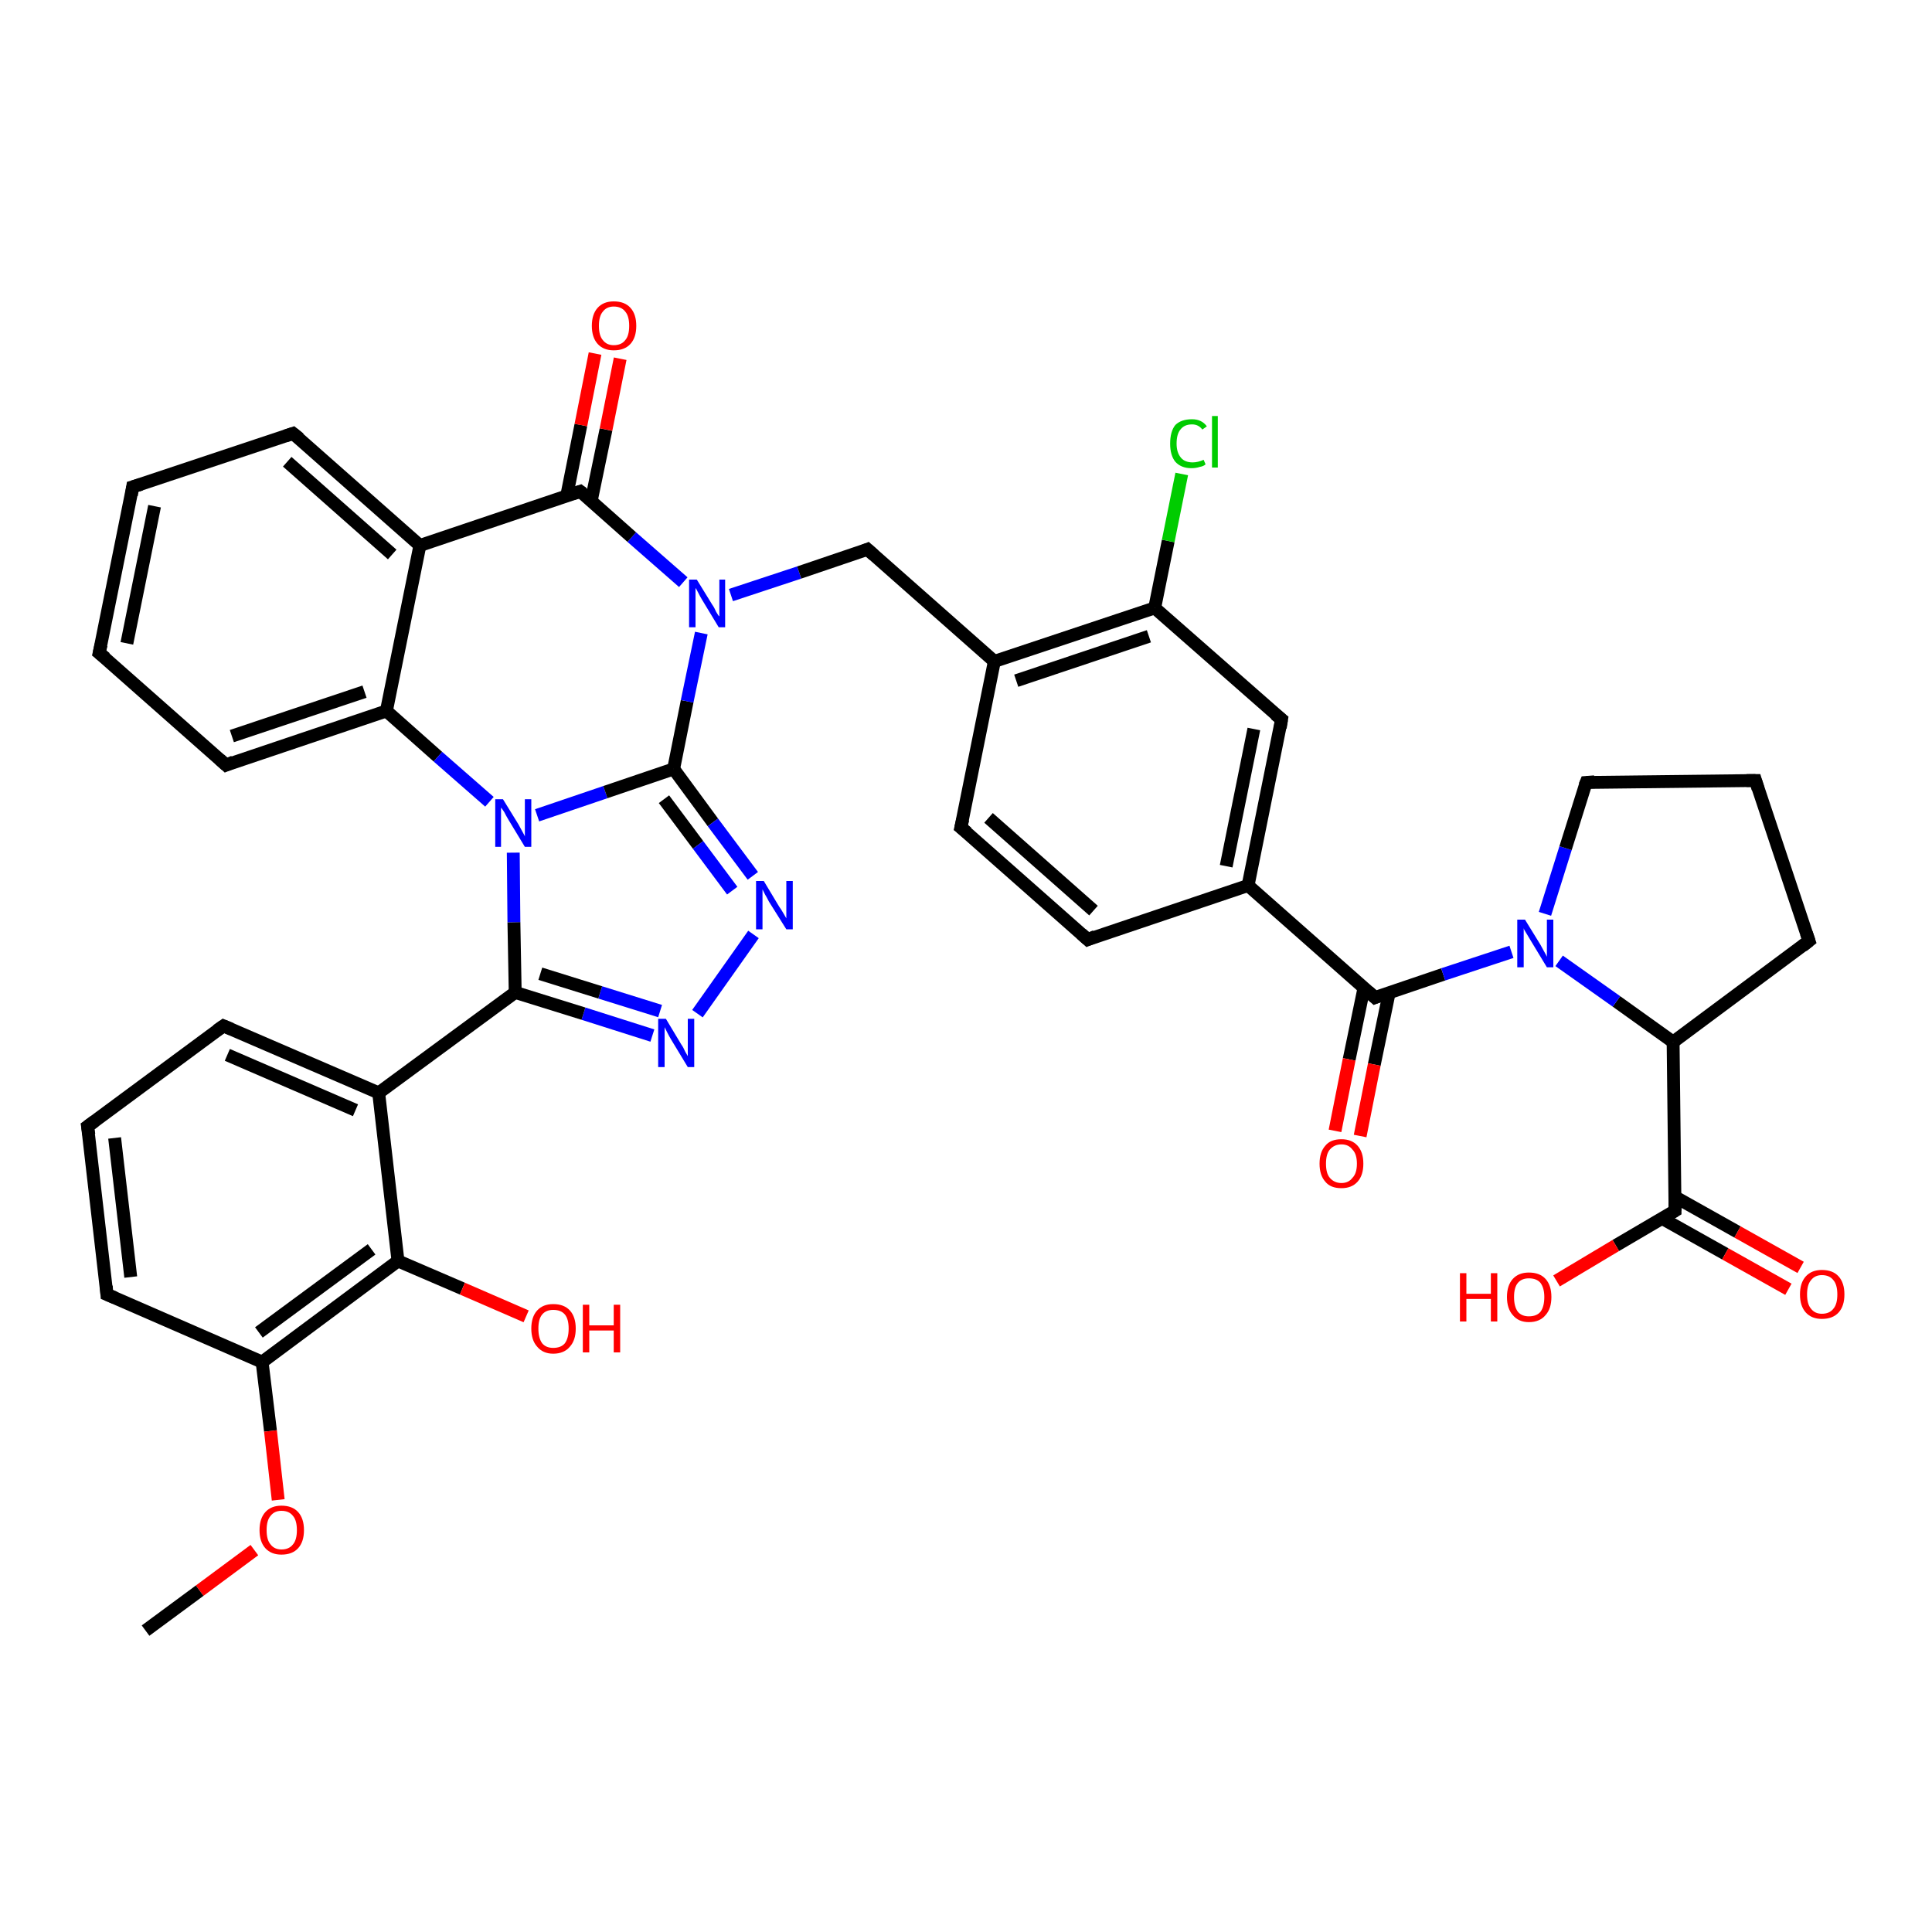 <?xml version='1.0' encoding='iso-8859-1'?>
<svg version='1.1' baseProfile='full'
              xmlns='http://www.w3.org/2000/svg'
                      xmlns:rdkit='http://www.rdkit.org/xml'
                      xmlns:xlink='http://www.w3.org/1999/xlink'
                  xml:space='preserve'
width='300px' height='300px' viewBox='0 0 300 300'>
<!-- END OF HEADER -->
<rect style='opacity:1.0;fill:#FFFFFF;stroke:none' width='300.0' height='300.0' x='0.0' y='0.0'> </rect>
<path class='bond-0 atom-0 atom-1' d='M 15.4,101.4 L 20.6,75.6' style='fill:none;fill-rule:evenodd;stroke:#000000;stroke-width:2.0px;stroke-linecap:butt;stroke-linejoin:miter;stroke-opacity:1' />
<path class='bond-0 atom-0 atom-1' d='M 19.7,99.9 L 24.0,78.6' style='fill:none;fill-rule:evenodd;stroke:#000000;stroke-width:2.0px;stroke-linecap:butt;stroke-linejoin:miter;stroke-opacity:1' />
<path class='bond-1 atom-1 atom-2' d='M 20.6,75.6 L 45.5,67.3' style='fill:none;fill-rule:evenodd;stroke:#000000;stroke-width:2.0px;stroke-linecap:butt;stroke-linejoin:miter;stroke-opacity:1' />
<path class='bond-2 atom-2 atom-3' d='M 45.5,67.3 L 65.2,84.7' style='fill:none;fill-rule:evenodd;stroke:#000000;stroke-width:2.0px;stroke-linecap:butt;stroke-linejoin:miter;stroke-opacity:1' />
<path class='bond-2 atom-2 atom-3' d='M 44.6,71.7 L 60.9,86.1' style='fill:none;fill-rule:evenodd;stroke:#000000;stroke-width:2.0px;stroke-linecap:butt;stroke-linejoin:miter;stroke-opacity:1' />
<path class='bond-3 atom-3 atom-4' d='M 65.2,84.7 L 60.0,110.4' style='fill:none;fill-rule:evenodd;stroke:#000000;stroke-width:2.0px;stroke-linecap:butt;stroke-linejoin:miter;stroke-opacity:1' />
<path class='bond-4 atom-4 atom-5' d='M 60.0,110.4 L 35.1,118.8' style='fill:none;fill-rule:evenodd;stroke:#000000;stroke-width:2.0px;stroke-linecap:butt;stroke-linejoin:miter;stroke-opacity:1' />
<path class='bond-4 atom-4 atom-5' d='M 56.6,107.4 L 36.0,114.3' style='fill:none;fill-rule:evenodd;stroke:#000000;stroke-width:2.0px;stroke-linecap:butt;stroke-linejoin:miter;stroke-opacity:1' />
<path class='bond-5 atom-4 atom-6' d='M 60.0,110.4 L 68.0,117.5' style='fill:none;fill-rule:evenodd;stroke:#000000;stroke-width:2.0px;stroke-linecap:butt;stroke-linejoin:miter;stroke-opacity:1' />
<path class='bond-5 atom-4 atom-6' d='M 68.0,117.5 L 76.0,124.5' style='fill:none;fill-rule:evenodd;stroke:#0000FF;stroke-width:2.0px;stroke-linecap:butt;stroke-linejoin:miter;stroke-opacity:1' />
<path class='bond-6 atom-6 atom-7' d='M 83.4,126.6 L 94.0,123.0' style='fill:none;fill-rule:evenodd;stroke:#0000FF;stroke-width:2.0px;stroke-linecap:butt;stroke-linejoin:miter;stroke-opacity:1' />
<path class='bond-6 atom-6 atom-7' d='M 94.0,123.0 L 104.6,119.4' style='fill:none;fill-rule:evenodd;stroke:#000000;stroke-width:2.0px;stroke-linecap:butt;stroke-linejoin:miter;stroke-opacity:1' />
<path class='bond-7 atom-7 atom-8' d='M 104.6,119.4 L 106.7,108.9' style='fill:none;fill-rule:evenodd;stroke:#000000;stroke-width:2.0px;stroke-linecap:butt;stroke-linejoin:miter;stroke-opacity:1' />
<path class='bond-7 atom-7 atom-8' d='M 106.7,108.9 L 108.9,98.3' style='fill:none;fill-rule:evenodd;stroke:#0000FF;stroke-width:2.0px;stroke-linecap:butt;stroke-linejoin:miter;stroke-opacity:1' />
<path class='bond-8 atom-8 atom-9' d='M 106.1,90.4 L 98.1,83.4' style='fill:none;fill-rule:evenodd;stroke:#0000FF;stroke-width:2.0px;stroke-linecap:butt;stroke-linejoin:miter;stroke-opacity:1' />
<path class='bond-8 atom-8 atom-9' d='M 98.1,83.4 L 90.1,76.3' style='fill:none;fill-rule:evenodd;stroke:#000000;stroke-width:2.0px;stroke-linecap:butt;stroke-linejoin:miter;stroke-opacity:1' />
<path class='bond-9 atom-9 atom-10' d='M 91.8,77.8 L 94.1,66.7' style='fill:none;fill-rule:evenodd;stroke:#000000;stroke-width:2.0px;stroke-linecap:butt;stroke-linejoin:miter;stroke-opacity:1' />
<path class='bond-9 atom-9 atom-10' d='M 94.1,66.7 L 96.3,55.7' style='fill:none;fill-rule:evenodd;stroke:#FF0000;stroke-width:2.0px;stroke-linecap:butt;stroke-linejoin:miter;stroke-opacity:1' />
<path class='bond-9 atom-9 atom-10' d='M 88.0,77.0 L 90.2,66.0' style='fill:none;fill-rule:evenodd;stroke:#000000;stroke-width:2.0px;stroke-linecap:butt;stroke-linejoin:miter;stroke-opacity:1' />
<path class='bond-9 atom-9 atom-10' d='M 90.2,66.0 L 92.4,54.9' style='fill:none;fill-rule:evenodd;stroke:#FF0000;stroke-width:2.0px;stroke-linecap:butt;stroke-linejoin:miter;stroke-opacity:1' />
<path class='bond-10 atom-8 atom-11' d='M 113.5,92.4 L 124.1,88.9' style='fill:none;fill-rule:evenodd;stroke:#0000FF;stroke-width:2.0px;stroke-linecap:butt;stroke-linejoin:miter;stroke-opacity:1' />
<path class='bond-10 atom-8 atom-11' d='M 124.1,88.9 L 134.7,85.3' style='fill:none;fill-rule:evenodd;stroke:#000000;stroke-width:2.0px;stroke-linecap:butt;stroke-linejoin:miter;stroke-opacity:1' />
<path class='bond-11 atom-11 atom-12' d='M 134.7,85.3 L 154.4,102.7' style='fill:none;fill-rule:evenodd;stroke:#000000;stroke-width:2.0px;stroke-linecap:butt;stroke-linejoin:miter;stroke-opacity:1' />
<path class='bond-12 atom-12 atom-13' d='M 154.4,102.7 L 179.3,94.4' style='fill:none;fill-rule:evenodd;stroke:#000000;stroke-width:2.0px;stroke-linecap:butt;stroke-linejoin:miter;stroke-opacity:1' />
<path class='bond-12 atom-12 atom-13' d='M 157.8,105.7 L 178.4,98.8' style='fill:none;fill-rule:evenodd;stroke:#000000;stroke-width:2.0px;stroke-linecap:butt;stroke-linejoin:miter;stroke-opacity:1' />
<path class='bond-13 atom-13 atom-14' d='M 179.3,94.4 L 199.0,111.7' style='fill:none;fill-rule:evenodd;stroke:#000000;stroke-width:2.0px;stroke-linecap:butt;stroke-linejoin:miter;stroke-opacity:1' />
<path class='bond-14 atom-14 atom-15' d='M 199.0,111.7 L 193.8,137.5' style='fill:none;fill-rule:evenodd;stroke:#000000;stroke-width:2.0px;stroke-linecap:butt;stroke-linejoin:miter;stroke-opacity:1' />
<path class='bond-14 atom-14 atom-15' d='M 194.7,113.2 L 190.4,134.5' style='fill:none;fill-rule:evenodd;stroke:#000000;stroke-width:2.0px;stroke-linecap:butt;stroke-linejoin:miter;stroke-opacity:1' />
<path class='bond-15 atom-15 atom-16' d='M 193.8,137.5 L 168.9,145.9' style='fill:none;fill-rule:evenodd;stroke:#000000;stroke-width:2.0px;stroke-linecap:butt;stroke-linejoin:miter;stroke-opacity:1' />
<path class='bond-16 atom-16 atom-17' d='M 168.9,145.9 L 149.2,128.5' style='fill:none;fill-rule:evenodd;stroke:#000000;stroke-width:2.0px;stroke-linecap:butt;stroke-linejoin:miter;stroke-opacity:1' />
<path class='bond-16 atom-16 atom-17' d='M 169.8,141.4 L 153.5,127.0' style='fill:none;fill-rule:evenodd;stroke:#000000;stroke-width:2.0px;stroke-linecap:butt;stroke-linejoin:miter;stroke-opacity:1' />
<path class='bond-17 atom-15 atom-18' d='M 193.8,137.5 L 213.5,154.9' style='fill:none;fill-rule:evenodd;stroke:#000000;stroke-width:2.0px;stroke-linecap:butt;stroke-linejoin:miter;stroke-opacity:1' />
<path class='bond-18 atom-18 atom-19' d='M 211.8,153.4 L 209.5,164.5' style='fill:none;fill-rule:evenodd;stroke:#000000;stroke-width:2.0px;stroke-linecap:butt;stroke-linejoin:miter;stroke-opacity:1' />
<path class='bond-18 atom-18 atom-19' d='M 209.5,164.5 L 207.3,175.6' style='fill:none;fill-rule:evenodd;stroke:#FF0000;stroke-width:2.0px;stroke-linecap:butt;stroke-linejoin:miter;stroke-opacity:1' />
<path class='bond-18 atom-18 atom-19' d='M 215.7,154.2 L 213.4,165.3' style='fill:none;fill-rule:evenodd;stroke:#000000;stroke-width:2.0px;stroke-linecap:butt;stroke-linejoin:miter;stroke-opacity:1' />
<path class='bond-18 atom-18 atom-19' d='M 213.4,165.3 L 211.2,176.4' style='fill:none;fill-rule:evenodd;stroke:#FF0000;stroke-width:2.0px;stroke-linecap:butt;stroke-linejoin:miter;stroke-opacity:1' />
<path class='bond-19 atom-18 atom-20' d='M 213.5,154.9 L 224.1,151.3' style='fill:none;fill-rule:evenodd;stroke:#000000;stroke-width:2.0px;stroke-linecap:butt;stroke-linejoin:miter;stroke-opacity:1' />
<path class='bond-19 atom-18 atom-20' d='M 224.1,151.3 L 234.7,147.8' style='fill:none;fill-rule:evenodd;stroke:#0000FF;stroke-width:2.0px;stroke-linecap:butt;stroke-linejoin:miter;stroke-opacity:1' />
<path class='bond-20 atom-20 atom-21' d='M 239.9,141.9 L 243.1,131.7' style='fill:none;fill-rule:evenodd;stroke:#0000FF;stroke-width:2.0px;stroke-linecap:butt;stroke-linejoin:miter;stroke-opacity:1' />
<path class='bond-20 atom-20 atom-21' d='M 243.1,131.7 L 246.3,121.5' style='fill:none;fill-rule:evenodd;stroke:#000000;stroke-width:2.0px;stroke-linecap:butt;stroke-linejoin:miter;stroke-opacity:1' />
<path class='bond-21 atom-21 atom-22' d='M 246.3,121.5 L 272.6,121.2' style='fill:none;fill-rule:evenodd;stroke:#000000;stroke-width:2.0px;stroke-linecap:butt;stroke-linejoin:miter;stroke-opacity:1' />
<path class='bond-22 atom-22 atom-23' d='M 272.6,121.2 L 280.9,146.1' style='fill:none;fill-rule:evenodd;stroke:#000000;stroke-width:2.0px;stroke-linecap:butt;stroke-linejoin:miter;stroke-opacity:1' />
<path class='bond-23 atom-23 atom-24' d='M 280.9,146.1 L 259.8,161.8' style='fill:none;fill-rule:evenodd;stroke:#000000;stroke-width:2.0px;stroke-linecap:butt;stroke-linejoin:miter;stroke-opacity:1' />
<path class='bond-24 atom-24 atom-25' d='M 259.8,161.8 L 260.1,188.0' style='fill:none;fill-rule:evenodd;stroke:#000000;stroke-width:2.0px;stroke-linecap:butt;stroke-linejoin:miter;stroke-opacity:1' />
<path class='bond-25 atom-25 atom-26' d='M 260.1,188.0 L 250.9,193.4' style='fill:none;fill-rule:evenodd;stroke:#000000;stroke-width:2.0px;stroke-linecap:butt;stroke-linejoin:miter;stroke-opacity:1' />
<path class='bond-25 atom-25 atom-26' d='M 250.9,193.4 L 241.7,198.9' style='fill:none;fill-rule:evenodd;stroke:#FF0000;stroke-width:2.0px;stroke-linecap:butt;stroke-linejoin:miter;stroke-opacity:1' />
<path class='bond-26 atom-25 atom-27' d='M 258.1,189.2 L 267.9,194.7' style='fill:none;fill-rule:evenodd;stroke:#000000;stroke-width:2.0px;stroke-linecap:butt;stroke-linejoin:miter;stroke-opacity:1' />
<path class='bond-26 atom-25 atom-27' d='M 267.9,194.7 L 277.7,200.2' style='fill:none;fill-rule:evenodd;stroke:#FF0000;stroke-width:2.0px;stroke-linecap:butt;stroke-linejoin:miter;stroke-opacity:1' />
<path class='bond-26 atom-25 atom-27' d='M 260.0,185.8 L 269.8,191.3' style='fill:none;fill-rule:evenodd;stroke:#000000;stroke-width:2.0px;stroke-linecap:butt;stroke-linejoin:miter;stroke-opacity:1' />
<path class='bond-26 atom-25 atom-27' d='M 269.8,191.3 L 279.6,196.8' style='fill:none;fill-rule:evenodd;stroke:#FF0000;stroke-width:2.0px;stroke-linecap:butt;stroke-linejoin:miter;stroke-opacity:1' />
<path class='bond-27 atom-13 atom-28' d='M 179.3,94.4 L 181.4,84.0' style='fill:none;fill-rule:evenodd;stroke:#000000;stroke-width:2.0px;stroke-linecap:butt;stroke-linejoin:miter;stroke-opacity:1' />
<path class='bond-27 atom-13 atom-28' d='M 181.4,84.0 L 183.5,73.6' style='fill:none;fill-rule:evenodd;stroke:#00CC00;stroke-width:2.0px;stroke-linecap:butt;stroke-linejoin:miter;stroke-opacity:1' />
<path class='bond-28 atom-7 atom-29' d='M 104.6,119.4 L 110.7,127.7' style='fill:none;fill-rule:evenodd;stroke:#000000;stroke-width:2.0px;stroke-linecap:butt;stroke-linejoin:miter;stroke-opacity:1' />
<path class='bond-28 atom-7 atom-29' d='M 110.7,127.7 L 116.9,136.0' style='fill:none;fill-rule:evenodd;stroke:#0000FF;stroke-width:2.0px;stroke-linecap:butt;stroke-linejoin:miter;stroke-opacity:1' />
<path class='bond-28 atom-7 atom-29' d='M 103.1,124.1 L 108.4,131.2' style='fill:none;fill-rule:evenodd;stroke:#000000;stroke-width:2.0px;stroke-linecap:butt;stroke-linejoin:miter;stroke-opacity:1' />
<path class='bond-28 atom-7 atom-29' d='M 108.4,131.2 L 113.7,138.3' style='fill:none;fill-rule:evenodd;stroke:#0000FF;stroke-width:2.0px;stroke-linecap:butt;stroke-linejoin:miter;stroke-opacity:1' />
<path class='bond-29 atom-29 atom-30' d='M 117.0,145.1 L 108.3,157.4' style='fill:none;fill-rule:evenodd;stroke:#0000FF;stroke-width:2.0px;stroke-linecap:butt;stroke-linejoin:miter;stroke-opacity:1' />
<path class='bond-30 atom-30 atom-31' d='M 101.3,160.8 L 90.6,157.4' style='fill:none;fill-rule:evenodd;stroke:#0000FF;stroke-width:2.0px;stroke-linecap:butt;stroke-linejoin:miter;stroke-opacity:1' />
<path class='bond-30 atom-30 atom-31' d='M 90.6,157.4 L 80.0,154.1' style='fill:none;fill-rule:evenodd;stroke:#000000;stroke-width:2.0px;stroke-linecap:butt;stroke-linejoin:miter;stroke-opacity:1' />
<path class='bond-30 atom-30 atom-31' d='M 102.5,157.0 L 93.2,154.1' style='fill:none;fill-rule:evenodd;stroke:#0000FF;stroke-width:2.0px;stroke-linecap:butt;stroke-linejoin:miter;stroke-opacity:1' />
<path class='bond-30 atom-30 atom-31' d='M 93.2,154.1 L 83.9,151.2' style='fill:none;fill-rule:evenodd;stroke:#000000;stroke-width:2.0px;stroke-linecap:butt;stroke-linejoin:miter;stroke-opacity:1' />
<path class='bond-31 atom-31 atom-32' d='M 80.0,154.1 L 58.8,169.7' style='fill:none;fill-rule:evenodd;stroke:#000000;stroke-width:2.0px;stroke-linecap:butt;stroke-linejoin:miter;stroke-opacity:1' />
<path class='bond-32 atom-32 atom-33' d='M 58.8,169.7 L 34.7,159.3' style='fill:none;fill-rule:evenodd;stroke:#000000;stroke-width:2.0px;stroke-linecap:butt;stroke-linejoin:miter;stroke-opacity:1' />
<path class='bond-32 atom-32 atom-33' d='M 55.2,172.4 L 35.3,163.8' style='fill:none;fill-rule:evenodd;stroke:#000000;stroke-width:2.0px;stroke-linecap:butt;stroke-linejoin:miter;stroke-opacity:1' />
<path class='bond-33 atom-33 atom-34' d='M 34.7,159.3 L 13.6,174.9' style='fill:none;fill-rule:evenodd;stroke:#000000;stroke-width:2.0px;stroke-linecap:butt;stroke-linejoin:miter;stroke-opacity:1' />
<path class='bond-34 atom-34 atom-35' d='M 13.6,174.9 L 16.6,201.0' style='fill:none;fill-rule:evenodd;stroke:#000000;stroke-width:2.0px;stroke-linecap:butt;stroke-linejoin:miter;stroke-opacity:1' />
<path class='bond-34 atom-34 atom-35' d='M 17.8,176.7 L 20.3,198.3' style='fill:none;fill-rule:evenodd;stroke:#000000;stroke-width:2.0px;stroke-linecap:butt;stroke-linejoin:miter;stroke-opacity:1' />
<path class='bond-35 atom-35 atom-36' d='M 16.6,201.0 L 40.7,211.5' style='fill:none;fill-rule:evenodd;stroke:#000000;stroke-width:2.0px;stroke-linecap:butt;stroke-linejoin:miter;stroke-opacity:1' />
<path class='bond-36 atom-36 atom-37' d='M 40.7,211.5 L 61.8,195.8' style='fill:none;fill-rule:evenodd;stroke:#000000;stroke-width:2.0px;stroke-linecap:butt;stroke-linejoin:miter;stroke-opacity:1' />
<path class='bond-36 atom-36 atom-37' d='M 40.2,206.9 L 57.7,194.0' style='fill:none;fill-rule:evenodd;stroke:#000000;stroke-width:2.0px;stroke-linecap:butt;stroke-linejoin:miter;stroke-opacity:1' />
<path class='bond-37 atom-37 atom-38' d='M 61.8,195.8 L 71.8,200.1' style='fill:none;fill-rule:evenodd;stroke:#000000;stroke-width:2.0px;stroke-linecap:butt;stroke-linejoin:miter;stroke-opacity:1' />
<path class='bond-37 atom-37 atom-38' d='M 71.8,200.1 L 81.7,204.4' style='fill:none;fill-rule:evenodd;stroke:#FF0000;stroke-width:2.0px;stroke-linecap:butt;stroke-linejoin:miter;stroke-opacity:1' />
<path class='bond-38 atom-36 atom-39' d='M 40.7,211.5 L 42.0,222.2' style='fill:none;fill-rule:evenodd;stroke:#000000;stroke-width:2.0px;stroke-linecap:butt;stroke-linejoin:miter;stroke-opacity:1' />
<path class='bond-38 atom-36 atom-39' d='M 42.0,222.2 L 43.2,232.9' style='fill:none;fill-rule:evenodd;stroke:#FF0000;stroke-width:2.0px;stroke-linecap:butt;stroke-linejoin:miter;stroke-opacity:1' />
<path class='bond-39 atom-39 atom-40' d='M 39.5,240.7 L 31.0,247.0' style='fill:none;fill-rule:evenodd;stroke:#FF0000;stroke-width:2.0px;stroke-linecap:butt;stroke-linejoin:miter;stroke-opacity:1' />
<path class='bond-39 atom-39 atom-40' d='M 31.0,247.0 L 22.6,253.2' style='fill:none;fill-rule:evenodd;stroke:#000000;stroke-width:2.0px;stroke-linecap:butt;stroke-linejoin:miter;stroke-opacity:1' />
<path class='bond-40 atom-5 atom-0' d='M 35.1,118.8 L 15.4,101.4' style='fill:none;fill-rule:evenodd;stroke:#000000;stroke-width:2.0px;stroke-linecap:butt;stroke-linejoin:miter;stroke-opacity:1' />
<path class='bond-41 atom-9 atom-3' d='M 90.1,76.3 L 65.2,84.7' style='fill:none;fill-rule:evenodd;stroke:#000000;stroke-width:2.0px;stroke-linecap:butt;stroke-linejoin:miter;stroke-opacity:1' />
<path class='bond-42 atom-17 atom-12' d='M 149.2,128.5 L 154.4,102.7' style='fill:none;fill-rule:evenodd;stroke:#000000;stroke-width:2.0px;stroke-linecap:butt;stroke-linejoin:miter;stroke-opacity:1' />
<path class='bond-43 atom-24 atom-20' d='M 259.8,161.8 L 251.0,155.5' style='fill:none;fill-rule:evenodd;stroke:#000000;stroke-width:2.0px;stroke-linecap:butt;stroke-linejoin:miter;stroke-opacity:1' />
<path class='bond-43 atom-24 atom-20' d='M 251.0,155.5 L 242.1,149.2' style='fill:none;fill-rule:evenodd;stroke:#0000FF;stroke-width:2.0px;stroke-linecap:butt;stroke-linejoin:miter;stroke-opacity:1' />
<path class='bond-44 atom-31 atom-6' d='M 80.0,154.1 L 79.8,143.2' style='fill:none;fill-rule:evenodd;stroke:#000000;stroke-width:2.0px;stroke-linecap:butt;stroke-linejoin:miter;stroke-opacity:1' />
<path class='bond-44 atom-31 atom-6' d='M 79.8,143.2 L 79.7,132.4' style='fill:none;fill-rule:evenodd;stroke:#0000FF;stroke-width:2.0px;stroke-linecap:butt;stroke-linejoin:miter;stroke-opacity:1' />
<path class='bond-45 atom-37 atom-32' d='M 61.8,195.8 L 58.8,169.7' style='fill:none;fill-rule:evenodd;stroke:#000000;stroke-width:2.0px;stroke-linecap:butt;stroke-linejoin:miter;stroke-opacity:1' />
<path d='M 15.7,100.1 L 15.4,101.4 L 16.4,102.2' style='fill:none;stroke:#000000;stroke-width:2.0px;stroke-linecap:butt;stroke-linejoin:miter;stroke-opacity:1;' />
<path d='M 20.4,76.9 L 20.6,75.6 L 21.9,75.2' style='fill:none;stroke:#000000;stroke-width:2.0px;stroke-linecap:butt;stroke-linejoin:miter;stroke-opacity:1;' />
<path d='M 44.3,67.7 L 45.5,67.3 L 46.5,68.1' style='fill:none;stroke:#000000;stroke-width:2.0px;stroke-linecap:butt;stroke-linejoin:miter;stroke-opacity:1;' />
<path d='M 36.3,118.3 L 35.1,118.8 L 34.1,117.9' style='fill:none;stroke:#000000;stroke-width:2.0px;stroke-linecap:butt;stroke-linejoin:miter;stroke-opacity:1;' />
<path d='M 90.5,76.6 L 90.1,76.3 L 88.9,76.7' style='fill:none;stroke:#000000;stroke-width:2.0px;stroke-linecap:butt;stroke-linejoin:miter;stroke-opacity:1;' />
<path d='M 134.2,85.5 L 134.7,85.3 L 135.7,86.2' style='fill:none;stroke:#000000;stroke-width:2.0px;stroke-linecap:butt;stroke-linejoin:miter;stroke-opacity:1;' />
<path d='M 198.0,110.9 L 199.0,111.7 L 198.8,113.0' style='fill:none;stroke:#000000;stroke-width:2.0px;stroke-linecap:butt;stroke-linejoin:miter;stroke-opacity:1;' />
<path d='M 170.1,145.4 L 168.9,145.9 L 167.9,145.0' style='fill:none;stroke:#000000;stroke-width:2.0px;stroke-linecap:butt;stroke-linejoin:miter;stroke-opacity:1;' />
<path d='M 150.2,129.3 L 149.2,128.5 L 149.5,127.2' style='fill:none;stroke:#000000;stroke-width:2.0px;stroke-linecap:butt;stroke-linejoin:miter;stroke-opacity:1;' />
<path d='M 212.5,154.0 L 213.5,154.9 L 214.0,154.7' style='fill:none;stroke:#000000;stroke-width:2.0px;stroke-linecap:butt;stroke-linejoin:miter;stroke-opacity:1;' />
<path d='M 246.1,122.0 L 246.3,121.5 L 247.6,121.4' style='fill:none;stroke:#000000;stroke-width:2.0px;stroke-linecap:butt;stroke-linejoin:miter;stroke-opacity:1;' />
<path d='M 271.2,121.2 L 272.6,121.2 L 273.0,122.5' style='fill:none;stroke:#000000;stroke-width:2.0px;stroke-linecap:butt;stroke-linejoin:miter;stroke-opacity:1;' />
<path d='M 280.5,144.9 L 280.9,146.1 L 279.9,146.9' style='fill:none;stroke:#000000;stroke-width:2.0px;stroke-linecap:butt;stroke-linejoin:miter;stroke-opacity:1;' />
<path d='M 260.1,186.7 L 260.1,188.0 L 259.6,188.3' style='fill:none;stroke:#000000;stroke-width:2.0px;stroke-linecap:butt;stroke-linejoin:miter;stroke-opacity:1;' />
<path d='M 35.9,159.8 L 34.7,159.3 L 33.7,160.0' style='fill:none;stroke:#000000;stroke-width:2.0px;stroke-linecap:butt;stroke-linejoin:miter;stroke-opacity:1;' />
<path d='M 14.7,174.1 L 13.6,174.9 L 13.8,176.2' style='fill:none;stroke:#000000;stroke-width:2.0px;stroke-linecap:butt;stroke-linejoin:miter;stroke-opacity:1;' />
<path d='M 16.5,199.7 L 16.6,201.0 L 17.8,201.5' style='fill:none;stroke:#000000;stroke-width:2.0px;stroke-linecap:butt;stroke-linejoin:miter;stroke-opacity:1;' />
<path class='atom-6' d='M 78.1 124.1
L 80.5 128.0
Q 80.7 128.4, 81.1 129.1
Q 81.5 129.8, 81.5 129.9
L 81.5 124.1
L 82.5 124.1
L 82.5 131.5
L 81.5 131.5
L 78.9 127.2
Q 78.6 126.7, 78.3 126.1
Q 77.9 125.5, 77.8 125.4
L 77.8 131.5
L 76.9 131.5
L 76.9 124.1
L 78.1 124.1
' fill='#0000FF'/>
<path class='atom-8' d='M 108.2 90.0
L 110.6 93.9
Q 110.9 94.3, 111.2 95.0
Q 111.6 95.7, 111.7 95.7
L 111.7 90.0
L 112.6 90.0
L 112.6 97.4
L 111.6 97.4
L 109.0 93.1
Q 108.7 92.6, 108.4 92.0
Q 108.1 91.4, 108.0 91.3
L 108.0 97.4
L 107.0 97.4
L 107.0 90.0
L 108.2 90.0
' fill='#0000FF'/>
<path class='atom-10' d='M 91.9 50.6
Q 91.9 48.8, 92.8 47.8
Q 93.7 46.8, 95.3 46.8
Q 97.0 46.8, 97.9 47.8
Q 98.8 48.8, 98.8 50.6
Q 98.8 52.4, 97.9 53.4
Q 97.0 54.4, 95.3 54.4
Q 93.7 54.4, 92.8 53.4
Q 91.9 52.4, 91.9 50.6
M 95.3 53.6
Q 96.5 53.6, 97.1 52.8
Q 97.7 52.1, 97.7 50.6
Q 97.7 49.1, 97.1 48.4
Q 96.5 47.6, 95.3 47.6
Q 94.2 47.6, 93.6 48.4
Q 93.0 49.1, 93.0 50.6
Q 93.0 52.1, 93.6 52.8
Q 94.2 53.6, 95.3 53.6
' fill='#FF0000'/>
<path class='atom-19' d='M 204.9 180.7
Q 204.9 178.9, 205.8 177.9
Q 206.6 176.9, 208.3 176.9
Q 209.9 176.9, 210.8 177.9
Q 211.7 178.9, 211.7 180.7
Q 211.7 182.5, 210.8 183.5
Q 209.9 184.5, 208.3 184.5
Q 206.6 184.5, 205.8 183.5
Q 204.9 182.5, 204.9 180.7
M 208.3 183.7
Q 209.4 183.7, 210.0 182.9
Q 210.7 182.2, 210.7 180.7
Q 210.7 179.2, 210.0 178.5
Q 209.4 177.7, 208.3 177.7
Q 207.2 177.7, 206.5 178.5
Q 205.9 179.2, 205.9 180.7
Q 205.9 182.2, 206.5 182.9
Q 207.2 183.7, 208.3 183.7
' fill='#FF0000'/>
<path class='atom-20' d='M 236.8 142.8
L 239.2 146.7
Q 239.4 147.1, 239.8 147.8
Q 240.2 148.5, 240.2 148.6
L 240.2 142.8
L 241.2 142.8
L 241.2 150.2
L 240.2 150.2
L 237.6 145.9
Q 237.3 145.4, 237.0 144.9
Q 236.6 144.3, 236.6 144.1
L 236.6 150.2
L 235.6 150.2
L 235.6 142.8
L 236.8 142.8
' fill='#0000FF'/>
<path class='atom-26' d='M 226.7 197.7
L 227.7 197.7
L 227.7 200.9
L 231.5 200.9
L 231.5 197.7
L 232.5 197.7
L 232.5 205.2
L 231.5 205.2
L 231.5 201.7
L 227.7 201.7
L 227.7 205.2
L 226.7 205.2
L 226.7 197.7
' fill='#FF0000'/>
<path class='atom-26' d='M 234.0 201.4
Q 234.0 199.6, 234.9 198.6
Q 235.8 197.6, 237.4 197.6
Q 239.1 197.6, 240.0 198.6
Q 240.9 199.6, 240.9 201.4
Q 240.9 203.2, 240.0 204.2
Q 239.1 205.3, 237.4 205.3
Q 235.8 205.3, 234.9 204.2
Q 234.0 203.2, 234.0 201.4
M 237.4 204.4
Q 238.6 204.4, 239.2 203.7
Q 239.8 202.9, 239.8 201.4
Q 239.8 200.0, 239.2 199.2
Q 238.6 198.5, 237.4 198.5
Q 236.3 198.5, 235.7 199.2
Q 235.1 199.9, 235.1 201.4
Q 235.1 202.9, 235.7 203.7
Q 236.3 204.4, 237.4 204.4
' fill='#FF0000'/>
<path class='atom-27' d='M 279.5 201.0
Q 279.5 199.2, 280.4 198.2
Q 281.3 197.2, 282.9 197.2
Q 284.6 197.2, 285.5 198.2
Q 286.4 199.2, 286.4 201.0
Q 286.4 202.8, 285.5 203.8
Q 284.6 204.8, 282.9 204.8
Q 281.3 204.8, 280.4 203.8
Q 279.5 202.8, 279.5 201.0
M 282.9 204.0
Q 284.1 204.0, 284.7 203.2
Q 285.3 202.5, 285.3 201.0
Q 285.3 199.5, 284.7 198.8
Q 284.1 198.0, 282.9 198.0
Q 281.8 198.0, 281.2 198.8
Q 280.6 199.5, 280.6 201.0
Q 280.6 202.5, 281.2 203.2
Q 281.8 204.0, 282.9 204.0
' fill='#FF0000'/>
<path class='atom-28' d='M 181.7 68.9
Q 181.7 67.0, 182.5 66.0
Q 183.4 65.1, 185.1 65.1
Q 186.6 65.1, 187.4 66.2
L 186.7 66.7
Q 186.1 65.9, 185.1 65.9
Q 183.9 65.9, 183.3 66.7
Q 182.7 67.4, 182.7 68.9
Q 182.7 70.3, 183.4 71.1
Q 184.0 71.8, 185.2 71.8
Q 186.0 71.8, 186.9 71.4
L 187.2 72.1
Q 186.9 72.4, 186.3 72.5
Q 185.7 72.7, 185.0 72.7
Q 183.4 72.7, 182.5 71.7
Q 181.7 70.7, 181.7 68.9
' fill='#00CC00'/>
<path class='atom-28' d='M 188.2 64.6
L 189.1 64.6
L 189.1 72.6
L 188.2 72.6
L 188.2 64.6
' fill='#00CC00'/>
<path class='atom-29' d='M 118.6 136.8
L 121.0 140.8
Q 121.3 141.2, 121.7 141.9
Q 122.1 142.6, 122.1 142.6
L 122.1 136.8
L 123.1 136.8
L 123.1 144.3
L 122.1 144.3
L 119.4 140.0
Q 119.1 139.4, 118.8 138.9
Q 118.5 138.3, 118.4 138.1
L 118.4 144.3
L 117.4 144.3
L 117.4 136.8
L 118.6 136.8
' fill='#0000FF'/>
<path class='atom-30' d='M 103.4 158.2
L 105.8 162.2
Q 106.1 162.6, 106.4 163.3
Q 106.8 164.0, 106.8 164.0
L 106.8 158.2
L 107.8 158.2
L 107.8 165.7
L 106.8 165.7
L 104.2 161.4
Q 103.9 160.9, 103.6 160.3
Q 103.3 159.7, 103.2 159.5
L 103.2 165.7
L 102.2 165.7
L 102.2 158.2
L 103.4 158.2
' fill='#0000FF'/>
<path class='atom-38' d='M 82.5 206.3
Q 82.5 204.5, 83.4 203.5
Q 84.3 202.5, 85.9 202.5
Q 87.6 202.5, 88.5 203.5
Q 89.4 204.5, 89.4 206.3
Q 89.4 208.1, 88.5 209.1
Q 87.6 210.2, 85.9 210.2
Q 84.3 210.2, 83.4 209.1
Q 82.5 208.1, 82.5 206.3
M 85.9 209.3
Q 87.1 209.3, 87.7 208.6
Q 88.3 207.8, 88.3 206.3
Q 88.3 204.8, 87.7 204.1
Q 87.1 203.4, 85.9 203.4
Q 84.8 203.4, 84.2 204.1
Q 83.6 204.8, 83.6 206.3
Q 83.6 207.8, 84.2 208.6
Q 84.8 209.3, 85.9 209.3
' fill='#FF0000'/>
<path class='atom-38' d='M 90.5 202.6
L 91.5 202.6
L 91.5 205.8
L 95.3 205.8
L 95.3 202.6
L 96.3 202.6
L 96.3 210.0
L 95.3 210.0
L 95.3 206.6
L 91.5 206.6
L 91.5 210.0
L 90.5 210.0
L 90.5 202.6
' fill='#FF0000'/>
<path class='atom-39' d='M 40.3 237.6
Q 40.3 235.8, 41.2 234.8
Q 42.1 233.8, 43.7 233.8
Q 45.4 233.8, 46.3 234.8
Q 47.2 235.8, 47.2 237.6
Q 47.2 239.4, 46.3 240.4
Q 45.4 241.4, 43.7 241.4
Q 42.1 241.4, 41.2 240.4
Q 40.3 239.4, 40.3 237.6
M 43.7 240.6
Q 44.9 240.6, 45.5 239.8
Q 46.1 239.1, 46.1 237.6
Q 46.1 236.1, 45.5 235.4
Q 44.9 234.6, 43.7 234.6
Q 42.6 234.6, 42.0 235.4
Q 41.4 236.1, 41.4 237.6
Q 41.4 239.1, 42.0 239.8
Q 42.6 240.6, 43.7 240.6
' fill='#FF0000'/>
</svg>

